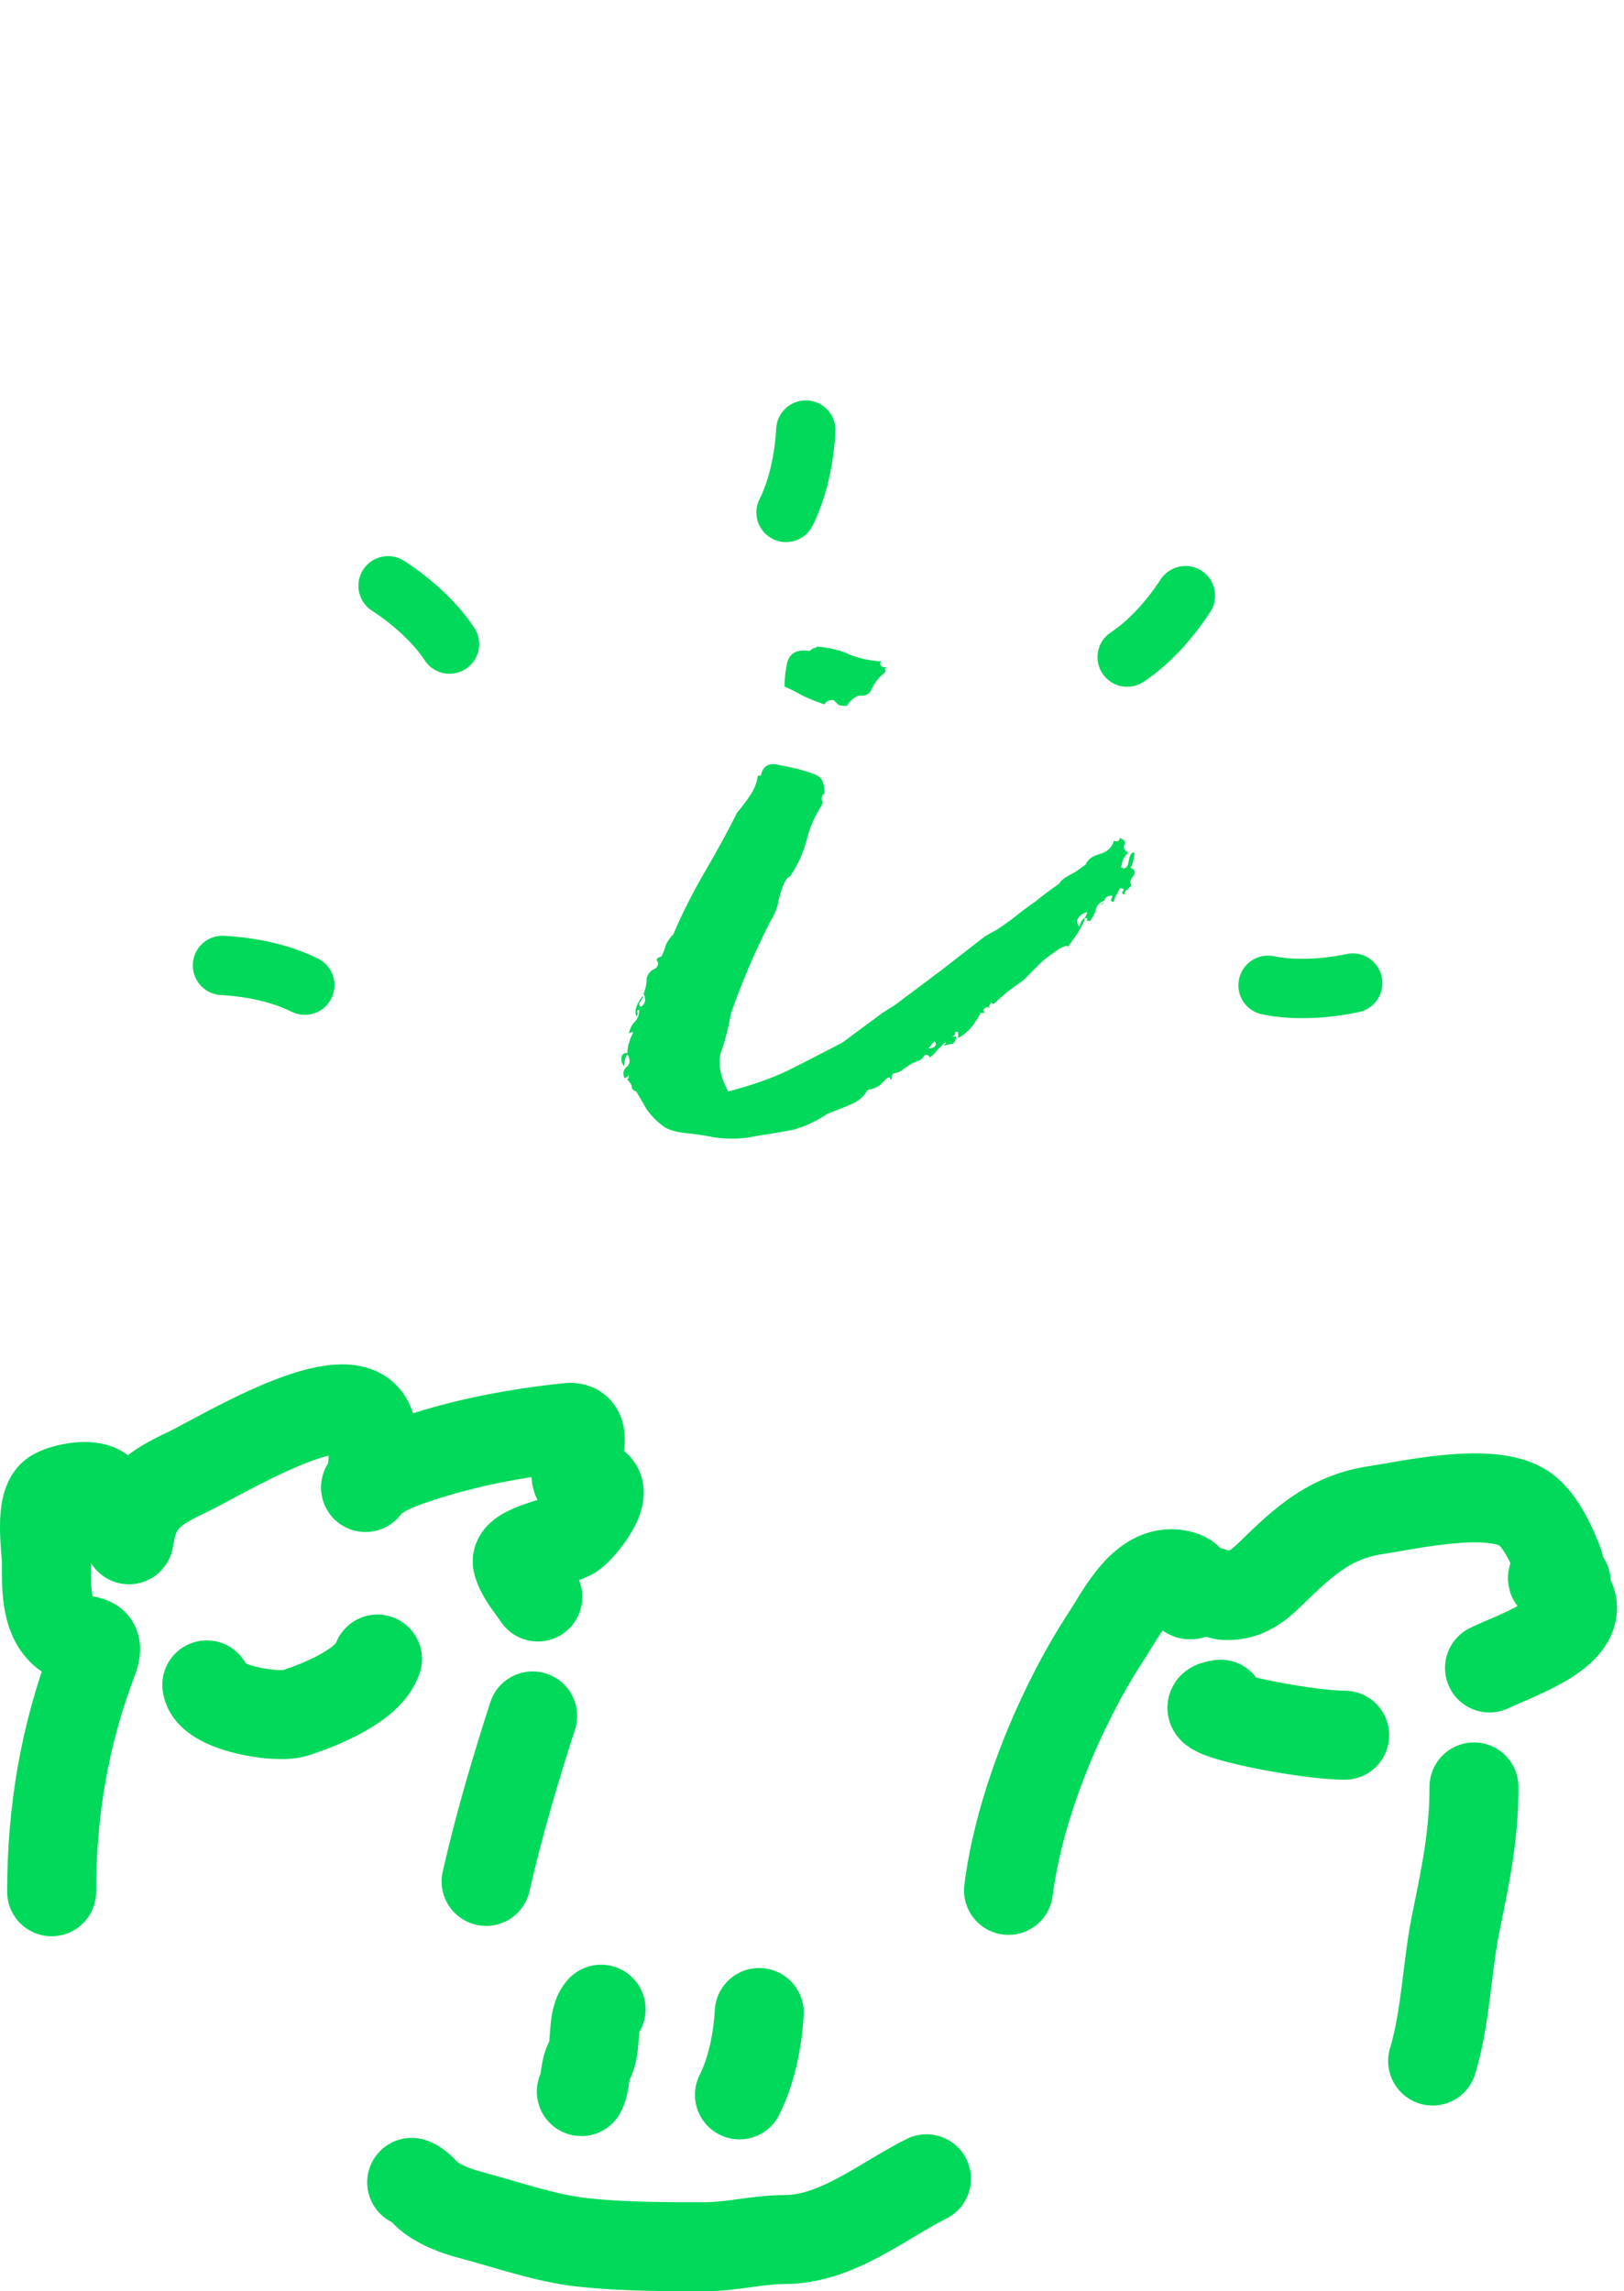 <svg width="219" height="309" viewBox="0 0 219 309" fill="none" xmlns="http://www.w3.org/2000/svg">
<path d="M81.058 270.964C79.727 272.462 80.532 275.998 79.503 277.85C78.758 279.191 79.03 280.795 78.392 282.071" stroke="#00D959" stroke-width="12" stroke-linecap="round"/>
<path d="M102.382 271.408C102.171 275.219 101.346 279.256 99.717 282.515" stroke="#00D959" stroke-width="12" stroke-linecap="round"/>
<path d="M108.666 58C108.454 61.81 107.63 65.847 106 69.107" stroke="#00D959" stroke-width="8" stroke-linecap="round"/>
<path d="M30 130.196C33.81 130.408 37.847 131.232 41.107 132.862" stroke="#00D959" stroke-width="8" stroke-linecap="round"/>
<path d="M159.862 80.333C157.773 83.527 155.041 86.611 152 88.619" stroke="#00D959" stroke-width="8" stroke-linecap="round"/>
<path d="M52.333 79C55.527 81.088 58.611 83.821 60.619 86.862" stroke="#00D959" stroke-width="8" stroke-linecap="round"/>
<path d="M182.418 132.575C178.683 133.356 174.57 133.605 171 132.875" stroke="#00D959" stroke-width="8" stroke-linecap="round"/>
<path d="M55.517 294.313C56.51 294.611 57.324 295.84 58.169 296.429C59.735 297.52 61.504 298.196 63.337 298.679C68.217 299.963 73.491 301.851 78.496 302.401C84.033 303.01 89.568 302.991 95.128 302.991C98.715 302.991 102.193 302.026 105.814 302.026C112.859 302.026 119.041 296.779 124.937 293.831" stroke="#00D959" stroke-width="12" stroke-linecap="round"/>
<path d="M136 254.936C137.41 243.653 142.905 230.27 149.174 220.683C151.246 217.514 154.363 211.011 159.326 212.429C162.24 213.262 158.33 216.183 161.806 214.638C162.916 214.144 164.143 215.147 165.293 215.18C168.456 215.273 170.157 213.388 172.307 211.306C176.273 207.464 179.791 204.534 185.442 203.672C190.281 202.934 201.176 200.422 205.591 203.479C207.748 204.972 209.344 208.526 210.241 210.918C210.476 211.546 209.098 212.643 209.388 212.933C209.828 213.372 211.597 212.648 211.171 213.785C210.8 214.774 211.758 215.205 211.985 216.227C212.944 220.544 203.929 223.412 200.864 224.945" stroke="#00D959" stroke-width="12" stroke-linecap="round"/>
<path d="M164.596 229.827C158.902 230.641 175.584 234.012 181.335 234.012" stroke="#00D959" stroke-width="12" stroke-linecap="round"/>
<path d="M198.772 240.986C198.772 247.432 197.66 252.814 196.369 259.082C195.082 265.332 195.023 271.849 193.192 277.952" stroke="#00D959" stroke-width="12" stroke-linecap="round"/>
<path d="M6.965 255.124C6.965 244.326 8.695 234 12.545 223.894C14.006 220.057 10.614 222.004 8.515 220.096C6.071 217.875 6.268 213.725 6.268 210.797C6.268 209.063 5.192 202.654 7.352 201.42C8.896 200.538 13.474 199.682 14.095 201.73C14.515 203.116 17.417 207.778 17.427 207.697C18.058 202.331 20.788 200.65 25.215 198.553C29.598 196.477 47.323 185.489 49.859 192.082C50.625 194.073 50.256 196.768 50.208 198.863C50.193 199.504 48.932 201.08 49.316 200.567C50.862 198.506 54.009 197.466 56.33 196.693C62.898 194.503 69.757 193.237 76.634 192.508C80.633 192.084 75.562 200.205 78.803 200.025C83.566 199.76 78.544 206.023 77.137 206.961C75.786 207.861 69.234 208.902 69.775 210.797C70.261 212.496 71.562 213.922 72.526 215.369" stroke="#00D959" stroke-width="12" stroke-linecap="round"/>
<path d="M71.829 231.411C69.45 238.785 67.268 246.178 65.552 253.729" stroke="#00D959" stroke-width="12" stroke-linecap="round"/>
<path d="M27.889 227.226C28.231 230.303 37.26 231.814 39.746 231.023C43.132 229.946 49.716 227.307 50.905 223.739" stroke="#00D959" stroke-width="12" stroke-linecap="round"/>
<path d="M86.4 135.8C86.667 135.667 86.867 135.4 87 135C87 134.6 86.933 134.267 86.8 134C87.067 133.333 87.2 132.667 87.2 132C87.333 131.333 87.733 130.867 88.4 130.6C88.8 130.2 88.867 129.867 88.6 129.6C88.467 129.333 88.667 129.133 89.2 129C89.467 128.467 89.667 127.933 89.8 127.4C90.067 126.867 90.4 126.4 90.8 126C91.867 123.467 93.2 120.8 94.8 118C96.533 115.067 98.067 112.267 99.4 109.6C100.067 108.8 100.667 108 101.2 107.2C101.733 106.4 102.067 105.533 102.2 104.6H102.6C102.867 103.267 103.733 102.8 105.2 103.2C106.8 103.467 108.333 103.867 109.8 104.4C110.467 104.667 110.867 105.067 111 105.6C111.133 106 111.2 106.467 111.2 107C110.933 107.133 110.8 107.4 110.8 107.8C110.933 108.067 110.933 108.333 110.8 108.6C109.867 110.067 109.2 111.6 108.8 113.2C108.4 114.8 107.733 116.333 106.8 117.8C106.667 118.067 106.467 118.267 106.2 118.4C106.067 118.533 105.933 118.733 105.8 119C105.533 119.533 105.267 120.333 105 121.4C104.867 122.333 104.467 123.333 103.8 124.4C102.733 126.533 101.8 128.533 101 130.4C100.2 132.267 99.4 134.333 98.6 136.6C98.2 138.733 97.733 140.533 97.2 142C96.8 143.467 97.133 145.2 98.2 147.2C101.267 146.4 103.933 145.467 106.2 144.4C108.6 143.2 111.067 141.933 113.6 140.6L119 136.6L120.6 135.6L127 130.8L132.4 126.6C132.933 126.2 133.6 125.8 134.4 125.4C135.2 124.867 135.867 124.4 136.4 124C137.733 122.933 138.8 122.133 139.6 121.6C140.4 120.933 141.467 120.133 142.8 119.2C143.067 118.8 143.333 118.533 143.6 118.4C144 118.133 144.467 117.867 145 117.6L146.4 116.6C146.667 115.933 147.267 115.467 148.2 115.2C149.267 114.933 149.933 114.333 150.2 113.4C150.733 113.533 151 113.4 151 113C151.667 113.267 151.867 113.6 151.6 114C151.467 114.4 151.667 114.733 152.2 115C151.933 115.133 151.667 115.467 151.4 116C151.267 116.533 151.2 116.867 151.2 117C151.733 117.267 152.067 117 152.2 116.2C152.333 115.267 152.6 114.867 153 115C153 115.133 152.933 115.533 152.8 116.2C152.667 116.733 152.533 117 152.4 117C153.067 117.267 153.2 117.667 152.8 118.2C152.4 118.6 152.333 119 152.6 119.4C152.333 119.667 152.133 119.867 152 120C151.867 120 151.733 120.2 151.6 120.6C151.333 120.6 151.267 120.467 151.4 120.2C151.667 119.933 151.533 119.8 151 119.8C150.867 120.067 150.733 120.333 150.6 120.6C150.467 120.733 150.333 121.067 150.2 121.6C149.933 121.6 149.8 121.533 149.8 121.4C149.933 121.133 150 120.933 150 120.8C149.333 120.8 149 121 149 121.4C148.333 121.667 147.933 122.067 147.8 122.6C147.667 123.133 147.4 123.667 147 124.2C146.6 124.2 146.467 124.133 146.6 124C146.733 123.867 146.6 123.8 146.2 123.8C146.333 123.933 146.2 124.333 145.8 125C145.533 125.533 145.2 126.067 144.8 126.6C144.4 127.133 144.067 127.6 143.8 128C143.667 128.267 143.733 128.133 144 127.6C143.733 127.467 143.133 127.733 142.2 128.4C141.267 129.067 140.667 129.533 140.4 129.8L138 132.2C137.6 132.467 136.867 133 135.8 133.8C134.867 134.6 134.267 135.133 134 135.4C134 135.4 133.867 135.333 133.6 135.2C133.6 135.333 133.533 135.467 133.4 135.6C133.4 135.6 133.4 135.733 133.4 136C133.267 135.733 133.067 135.733 132.8 136C132.533 136.133 132.533 136.333 132.8 136.6H132.2C132.2 136.733 131.933 137.2 131.4 138C130.867 138.8 130.133 139.467 129.2 140V139.2C128.933 139.067 128.8 139.133 128.8 139.4C128.8 139.533 128.667 139.667 128.4 139.8H129C128.867 140.333 128.667 140.667 128.4 140.8C128.133 140.8 127.8 140.867 127.4 141C127.267 141 127.267 140.933 127.4 140.8C127.667 140.667 127.667 140.6 127.4 140.6C127.133 140.867 126.8 141.2 126.4 141.6C126.133 142 125.8 142.333 125.4 142.6C125.133 142.2 124.867 142.133 124.6 142.4C124.467 142.667 124.267 142.867 124 143C124 143 123.667 143.133 123 143.4C122.6 143.667 122.2 143.933 121.8 144.2C121.533 144.467 121.067 144.667 120.4 144.8C120.267 145.067 120.2 145.333 120.2 145.6C120.067 145.6 120 145.533 120 145.4C120 145.267 119.867 145.267 119.6 145.4C119.333 145.667 119 146 118.6 146.4C118.2 146.667 117.667 146.867 117 147C116.467 147.933 115.667 148.6 114.6 149C113.667 149.4 112.667 149.8 111.6 150.2C110 151.267 108.4 152 106.8 152.4C105.333 152.667 103.733 152.933 102 153.2C100.267 153.6 98.4 153.667 96.4 153.4C95.067 153.133 93.733 152.933 92.4 152.8C91.2 152.667 90.267 152.4 89.6 152C88.667 151.333 87.867 150.533 87.2 149.6C86.667 148.667 86.2 147.867 85.8 147.2C85.4 147.067 85.2 146.867 85.2 146.6C85.2 146.333 85 146 84.6 145.6C84.6 145.467 84.667 145.4 84.8 145.4C84.8 145.4 84.8 145.267 84.8 145C84.533 145.267 84.333 145.4 84.2 145.4C83.933 144.733 84.067 144.2 84.6 143.8C85 143.4 85 142.867 84.6 142.2C84.333 142.467 84.2 143 84.2 143.8C83.933 143.533 83.8 143.2 83.8 142.8C83.8 142.267 84.067 142 84.6 142C84.6 141.2 84.867 140.267 85.4 139.2C85.133 139.2 84.933 139.267 84.8 139.4C84.933 138.733 85.2 138.2 85.6 137.8C86 137.4 86.2 136.867 86.2 136.2C85.933 136.2 85.867 136.333 86 136.6C86 136.867 85.933 137 85.8 137C85.533 136.333 85.8 135.467 86.6 134.4C86.733 134.4 86.8 134.267 86.8 134C86.8 134.267 86.667 134.6 86.4 135C86.133 135.267 86.133 135.533 86.4 135.8ZM119.6 90C119.333 90.133 119.267 90.267 119.4 90.4C119.533 90.4 119.467 90.533 119.2 90.8C118.533 91.333 118 92 117.6 92.8C117.333 93.6 116.733 93.933 115.8 93.8C115.133 94.067 114.6 94.533 114.2 95.2C113.533 95.2 113.133 95.133 113 95C112.867 94.867 112.667 94.667 112.4 94.4C111.733 94.4 111.333 94.6 111.2 95C110 94.6 109 94.2 108.2 93.8C107.533 93.4 106.733 93 105.8 92.6C105.8 91.4 105.933 90.267 106.2 89.2C106.6 88 107.6 87.533 109.2 87.8C109.467 87.533 109.667 87.4 109.8 87.4C109.933 87.4 110.067 87.333 110.2 87.2C111.8 87.333 113.2 87.667 114.4 88.2C115.6 88.733 117.067 89.067 118.8 89.2C118.533 89.733 118.8 90 119.6 90ZM146.6 123C146.067 123.133 145.667 123.4 145.4 123.8C145.133 124.2 145.2 124.6 145.6 125C145.6 124.6 145.8 124.2 146.2 123.8C146.467 123.533 146.6 123.267 146.6 123ZM125.2 141.4C125.467 141.4 125.733 141.333 126 141.2C126.267 140.933 126.267 140.667 126 140.4L125.2 141.4ZM148.6 122C148.467 121.867 148.533 121.8 148.8 121.8L148.6 122Z" fill="#00D959"/>
</svg>
